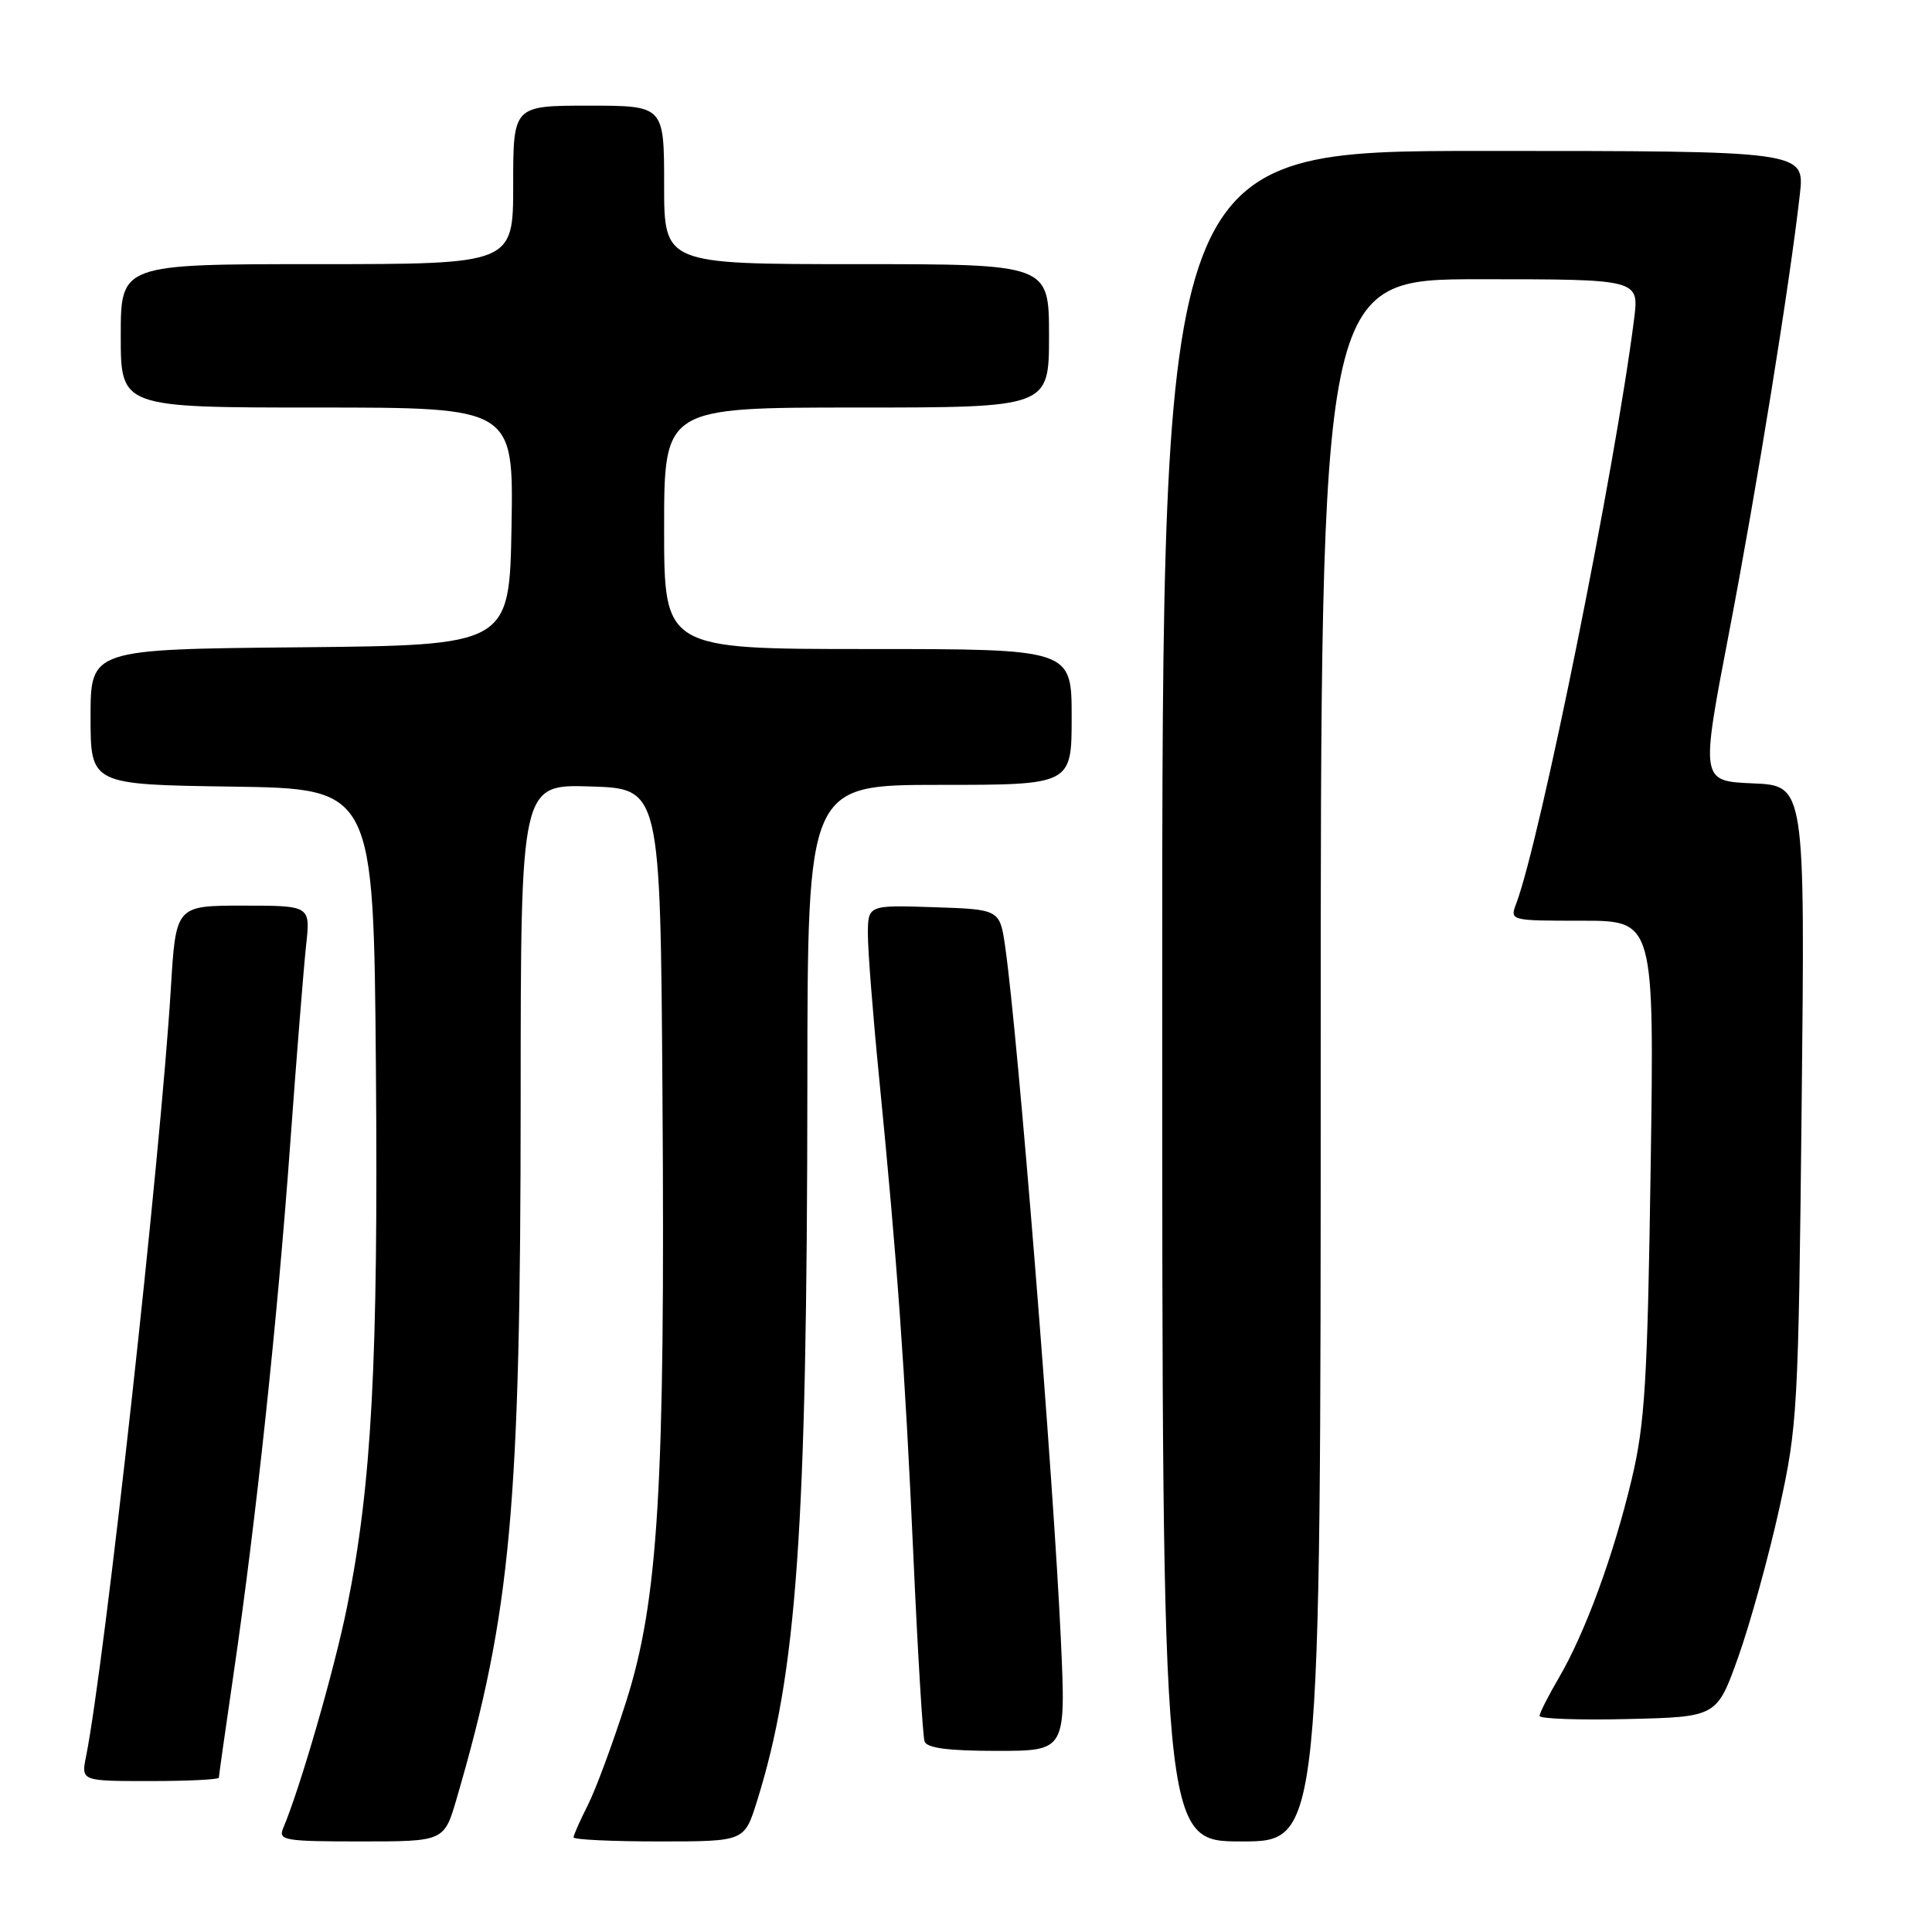<?xml version="1.0" encoding="UTF-8" standalone="no"?>
<!DOCTYPE svg PUBLIC "-//W3C//DTD SVG 1.1//EN" "http://www.w3.org/Graphics/SVG/1.1/DTD/svg11.dtd" >
<svg xmlns="http://www.w3.org/2000/svg" xmlns:xlink="http://www.w3.org/1999/xlink" version="1.1" viewBox="0 0 256 256">
 <g >
 <path fill="currentColor"
d=" M 60.53 238.25 C 67.70 213.67 68.98 199.73 68.99 145.71 C 69.00 103.92 69.00 103.92 78.25 104.21 C 87.50 104.50 87.50 104.50 87.78 145.00 C 88.15 197.00 87.24 212.09 82.95 225.52 C 81.20 231.01 78.92 237.17 77.88 239.21 C 76.85 241.25 76.00 243.16 76.00 243.46 C 76.00 243.76 81.09 244.00 87.32 244.00 C 98.63 244.00 98.63 244.00 100.28 238.75 C 105.59 221.85 106.94 202.71 106.98 143.75 C 107.00 104.00 107.00 104.00 124.50 104.00 C 142.00 104.00 142.00 104.00 142.00 95.00 C 142.00 86.00 142.00 86.00 115.00 86.00 C 88.00 86.00 88.00 86.00 88.00 70.00 C 88.00 54.00 88.00 54.00 113.50 54.00 C 139.00 54.00 139.00 54.00 139.00 44.50 C 139.00 35.00 139.00 35.00 113.50 35.00 C 88.00 35.00 88.00 35.00 88.00 24.50 C 88.00 14.00 88.00 14.00 78.00 14.00 C 68.00 14.00 68.00 14.00 68.00 24.50 C 68.00 35.00 68.00 35.00 42.00 35.00 C 16.00 35.00 16.00 35.00 16.00 44.50 C 16.00 54.00 16.00 54.00 42.03 54.00 C 68.05 54.00 68.05 54.00 67.78 69.75 C 67.50 85.50 67.50 85.50 39.75 85.77 C 12.00 86.03 12.00 86.03 12.00 94.99 C 12.00 103.96 12.00 103.96 30.75 104.23 C 49.50 104.50 49.50 104.50 49.81 141.50 C 50.13 180.46 49.26 196.78 45.97 213.00 C 44.30 221.25 39.79 236.88 37.52 242.25 C 36.85 243.86 37.70 244.00 47.82 244.00 C 58.86 244.00 58.86 244.00 60.53 238.25 Z  M 175.00 140.50 C 175.00 37.00 175.00 37.00 196.09 37.00 C 217.19 37.00 217.19 37.00 216.53 42.25 C 214.04 61.96 204.09 111.33 200.90 119.75 C 200.05 121.99 200.11 122.00 209.63 122.00 C 219.20 122.00 219.20 122.00 218.72 154.75 C 218.30 183.06 217.96 188.65 216.21 196.00 C 213.79 206.16 210.04 216.36 206.55 222.33 C 205.15 224.72 204.00 226.99 204.00 227.37 C 204.00 227.75 209.29 227.94 215.75 227.78 C 227.50 227.50 227.50 227.50 230.35 219.50 C 231.91 215.10 234.34 206.32 235.74 200.00 C 238.19 188.92 238.30 186.95 238.73 146.30 C 239.18 104.09 239.18 104.09 232.26 103.80 C 225.33 103.50 225.33 103.50 229.12 83.76 C 232.77 64.73 237.14 37.72 238.49 25.75 C 239.14 20.00 239.14 20.00 196.57 20.00 C 154.00 20.00 154.00 20.00 154.00 132.00 C 154.00 244.00 154.00 244.00 164.50 244.00 C 175.00 244.00 175.00 244.00 175.00 140.50 Z  M 29.00 235.55 C 29.00 235.31 29.88 229.12 30.95 221.80 C 33.90 201.67 36.77 174.87 38.46 151.50 C 39.30 139.95 40.25 128.14 40.56 125.25 C 41.14 120.00 41.14 120.00 32.22 120.00 C 23.30 120.00 23.30 120.00 22.64 130.95 C 21.29 153.17 13.85 220.60 11.40 232.75 C 10.75 236.00 10.75 236.00 19.88 236.00 C 24.89 236.00 29.00 235.80 29.00 235.55 Z  M 140.57 217.25 C 139.58 195.70 134.89 137.30 133.20 125.50 C 132.48 120.50 132.48 120.50 123.74 120.21 C 115.00 119.92 115.00 119.92 115.00 123.82 C 115.00 125.97 115.66 134.42 116.47 142.61 C 118.90 167.29 119.91 181.35 121.02 206.00 C 121.60 218.93 122.27 230.06 122.51 230.75 C 122.81 231.63 125.66 232.00 132.09 232.00 C 141.24 232.00 141.24 232.00 140.57 217.25 Z "/>
</g>
</svg>